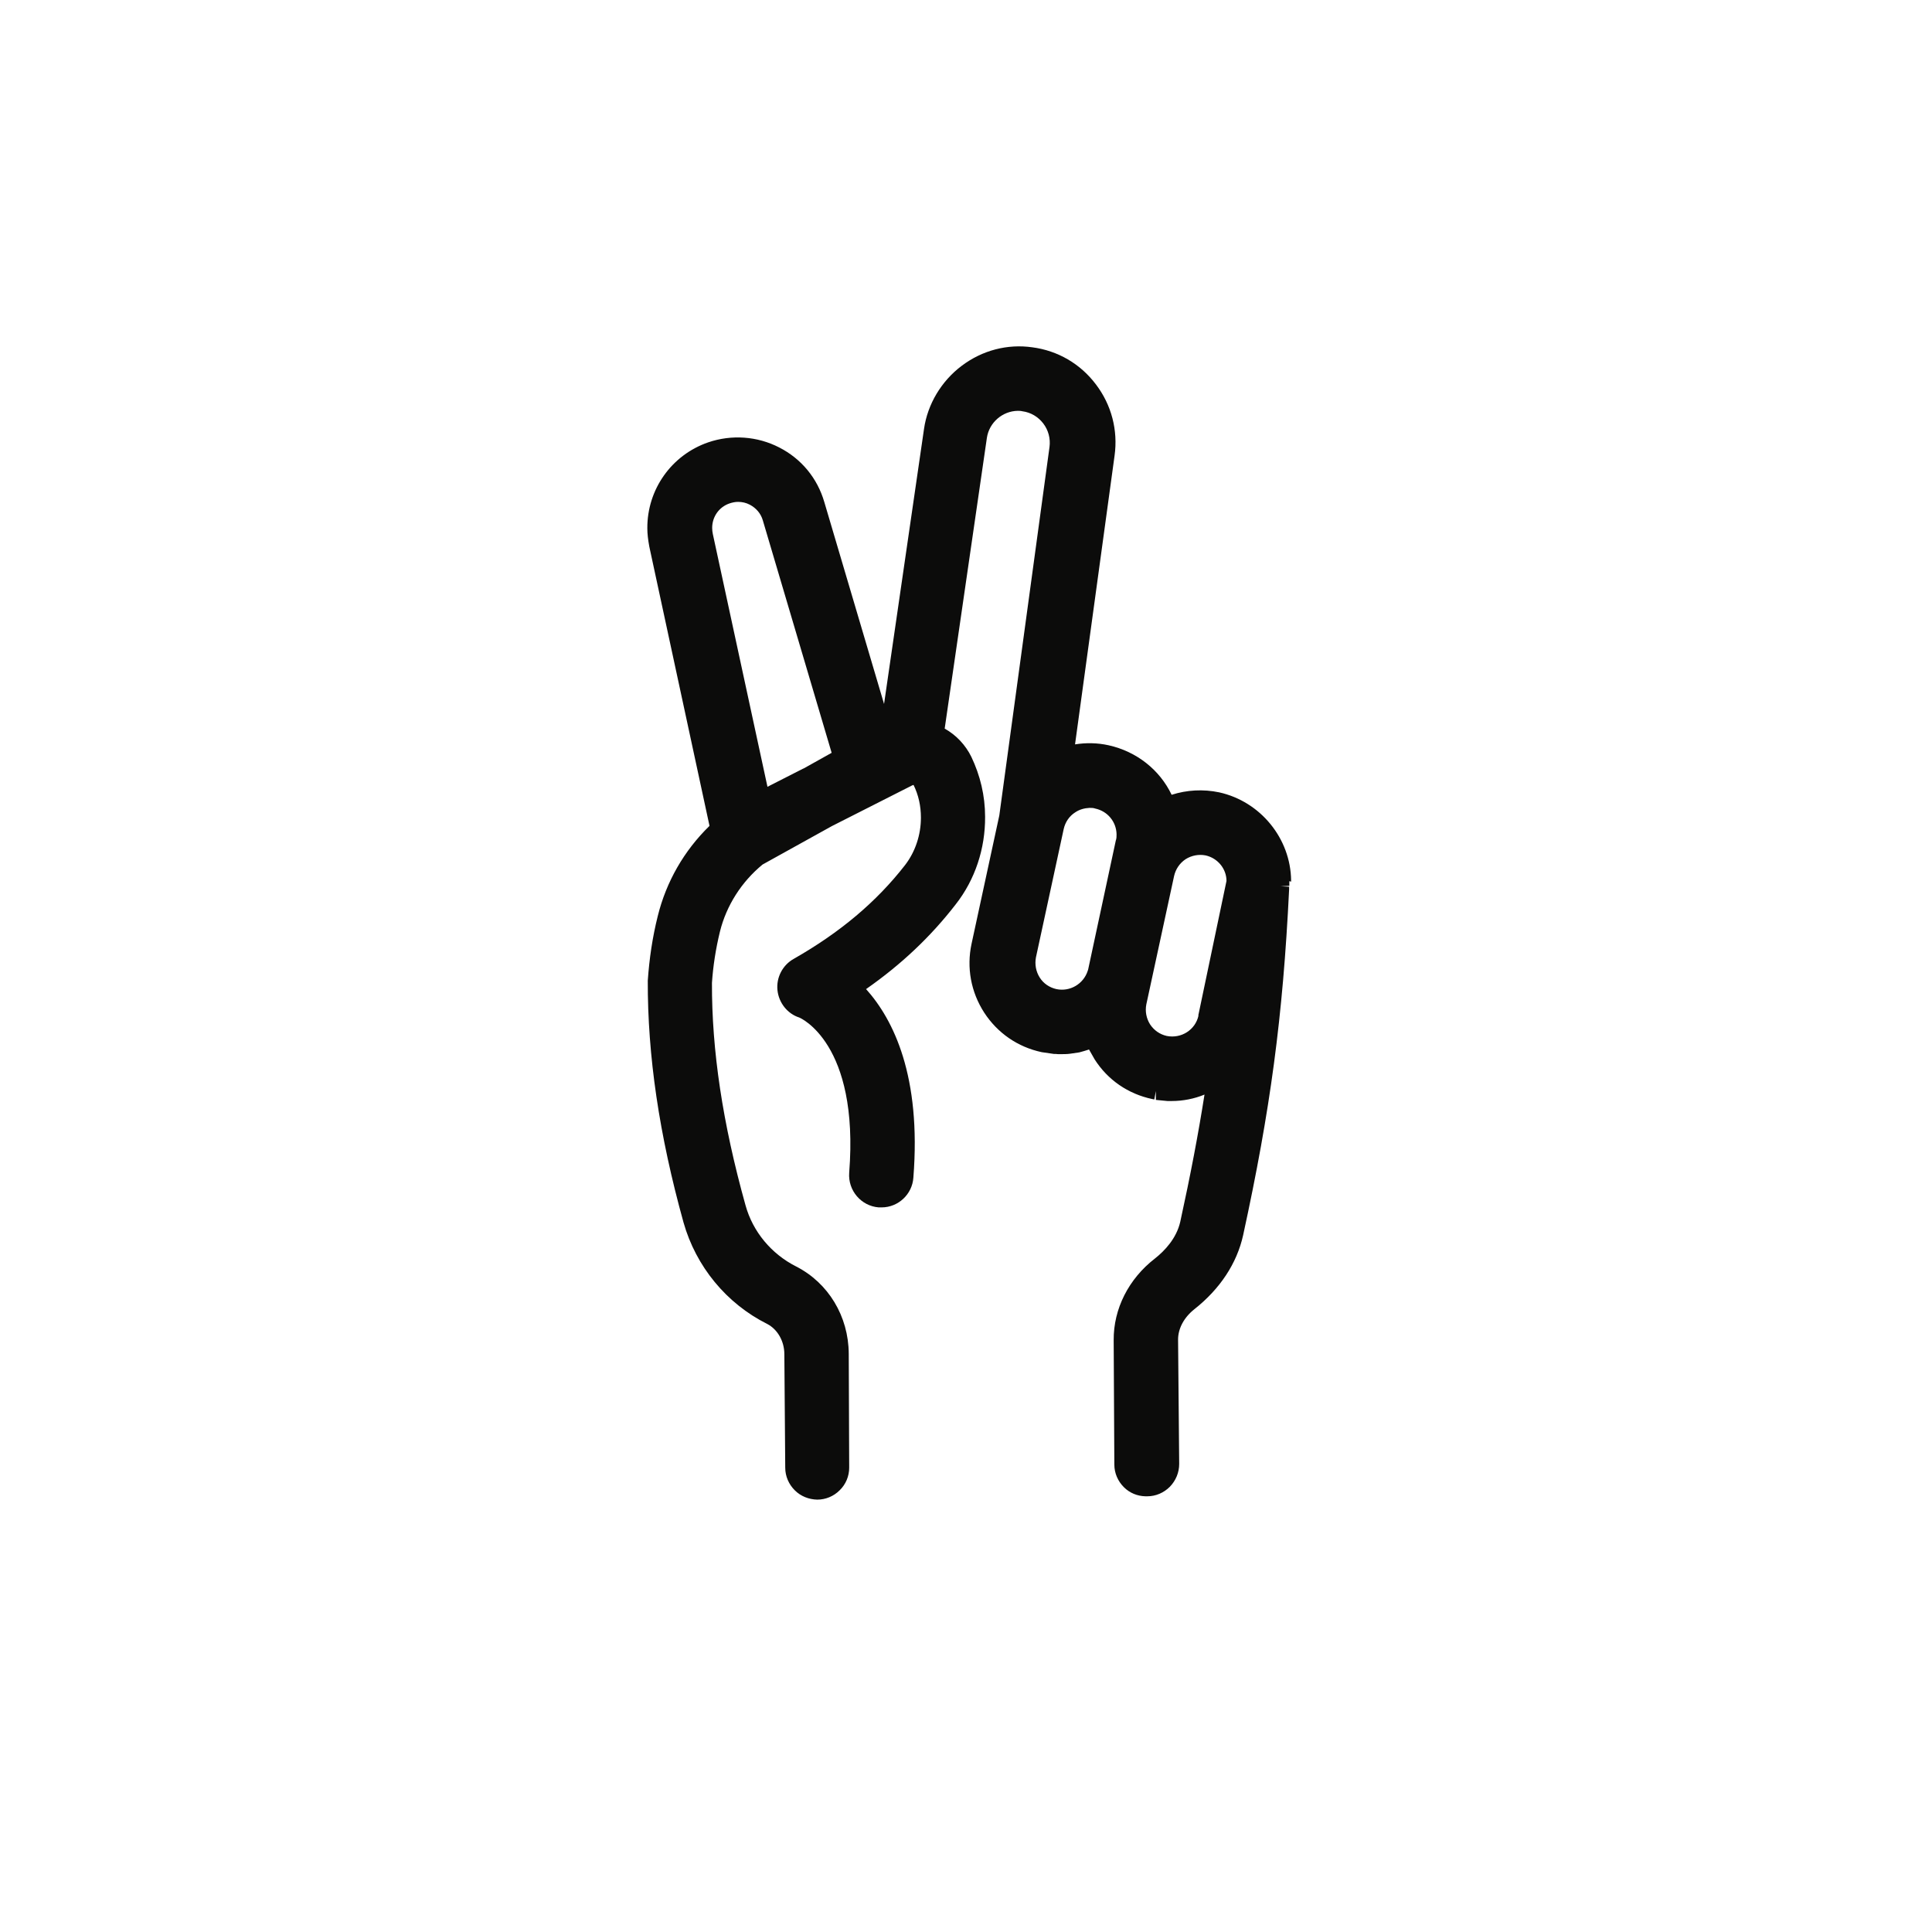 <svg width="87" height="87" viewBox="0 0 87 87" fill="none" xmlns="http://www.w3.org/2000/svg">
<path d="M58.14 39.7V39.65C58.12 37.76 56.76 36.09 54.9 35.68C54.18 35.53 53.45 35.57 52.76 35.79C52.22 34.66 51.18 33.84 49.92 33.56C49.42 33.45 48.91 33.44 48.41 33.52L50.19 20.52C50.35 19.37 50.05 18.23 49.35 17.31C48.65 16.38 47.63 15.79 46.49 15.64C45.37 15.48 44.24 15.77 43.31 16.47C42.39 17.16 41.77 18.2 41.61 19.31L39.81 31.7L37.12 22.61C36.81 21.54 36.09 20.66 35.09 20.15C34.1 19.64 32.94 19.56 31.89 19.92C30.24 20.49 29.14 22.04 29.15 23.79C29.15 24.04 29.18 24.29 29.24 24.62L31.95 37.19C30.8 38.31 30 39.71 29.62 41.25C29.38 42.21 29.24 43.16 29.17 44.16C29.16 47.53 29.68 51.09 30.78 55.05C31.34 57.03 32.71 58.7 34.55 59.62C35.01 59.86 35.32 60.39 35.32 60.98L35.36 66.09C35.36 66.48 35.52 66.84 35.79 67.11C36.06 67.38 36.42 67.52 36.8 67.53C37.18 67.53 37.54 67.38 37.81 67.11C38.09 66.84 38.24 66.47 38.24 66.09L38.22 60.96C38.21 59.27 37.3 57.77 35.85 57.03C34.74 56.47 33.9 55.47 33.57 54.27C32.54 50.58 32.05 47.3 32.06 44.26C32.11 43.51 32.23 42.73 32.42 41.95C32.71 40.78 33.39 39.71 34.34 38.93L37.46 37.2L41.07 35.37L41.12 35.35H41.14C41.36 35.8 41.47 36.29 41.47 36.82C41.47 37.59 41.22 38.35 40.76 38.95C39.47 40.61 37.83 41.99 35.74 43.18C35.24 43.46 34.95 44.02 35.01 44.59C35.07 45.16 35.46 45.65 35.99 45.82C36.02 45.83 38.7 46.96 38.24 52.81C38.18 53.61 38.78 54.31 39.57 54.37C39.61 54.37 39.66 54.37 39.7 54.37C40.45 54.37 41.08 53.78 41.13 53.03C41.49 48.47 40.24 45.92 39 44.54C40.59 43.43 41.92 42.17 43.04 40.72C43.91 39.61 44.37 38.21 44.36 36.78C44.36 35.83 44.14 34.92 43.74 34.08C43.48 33.55 43.06 33.1 42.54 32.81L44.44 19.72C44.54 19.03 45.14 18.51 45.83 18.5C45.89 18.5 45.96 18.5 46.04 18.52C46.42 18.57 46.75 18.77 46.98 19.07C47.21 19.37 47.31 19.75 47.26 20.13L45 36.72L43.75 42.5C43.52 43.57 43.72 44.67 44.32 45.6C44.92 46.52 45.83 47.15 46.91 47.38L47.46 47.46C47.52 47.46 47.58 47.46 47.65 47.47H47.69C47.87 47.47 48.05 47.47 48.19 47.45L48.6 47.39C48.75 47.35 48.89 47.31 49.04 47.26L49.29 47.7C49.88 48.63 50.8 49.26 51.88 49.49L51.98 49.51L52.05 49.13V49.53L52.57 49.58C52.64 49.58 52.71 49.58 52.77 49.58C53.27 49.58 53.78 49.48 54.24 49.29C53.96 51.07 53.61 52.91 53.15 55.01C52.98 55.77 52.44 56.33 52.01 56.67C50.82 57.59 50.14 58.94 50.15 60.35L50.18 65.95C50.18 66.34 50.34 66.7 50.61 66.97C50.87 67.23 51.21 67.37 51.58 67.38H51.66C52.05 67.38 52.41 67.22 52.68 66.95C52.95 66.67 53.1 66.31 53.1 65.92L53.05 60.32C53.05 59.82 53.32 59.32 53.79 58.95C54.94 58.04 55.7 56.89 55.98 55.62C57.2 50.02 57.77 45.81 58.05 40.06V39.93L57.67 39.91L58.06 39.89V39.68L58.14 39.7ZM36.17 34.61L34.56 35.43L32.1 24.05C32.08 23.96 32.07 23.87 32.07 23.77C32.07 23.27 32.38 22.83 32.85 22.67C32.97 22.63 33.1 22.6 33.23 22.6H33.24C33.42 22.6 33.6 22.64 33.77 22.73C34.05 22.88 34.26 23.12 34.35 23.43L37.45 33.9L36.18 34.61H36.17ZM50.25 37.83L49 43.66L48.98 43.72C48.79 44.31 48.18 44.67 47.57 44.54C47.26 44.47 46.99 44.29 46.82 44.02C46.65 43.75 46.59 43.43 46.65 43.11L47.9 37.33C47.97 37.02 48.15 36.75 48.42 36.58C48.61 36.45 48.84 36.39 49.06 36.38H49.07C49.15 36.38 49.24 36.38 49.32 36.41C49.88 36.53 50.27 37.01 50.28 37.57C50.28 37.66 50.28 37.75 50.25 37.84V37.83ZM53.97 45.73C53.83 46.38 53.19 46.78 52.54 46.65C52.23 46.58 51.97 46.4 51.79 46.13C51.62 45.86 51.56 45.54 51.62 45.23L52.87 39.45C52.94 39.14 53.12 38.87 53.39 38.69C53.66 38.52 53.98 38.46 54.29 38.52C54.83 38.64 55.23 39.12 55.23 39.67L53.96 45.73H53.97Z" fill="#0C0C0B"/>
</svg>
